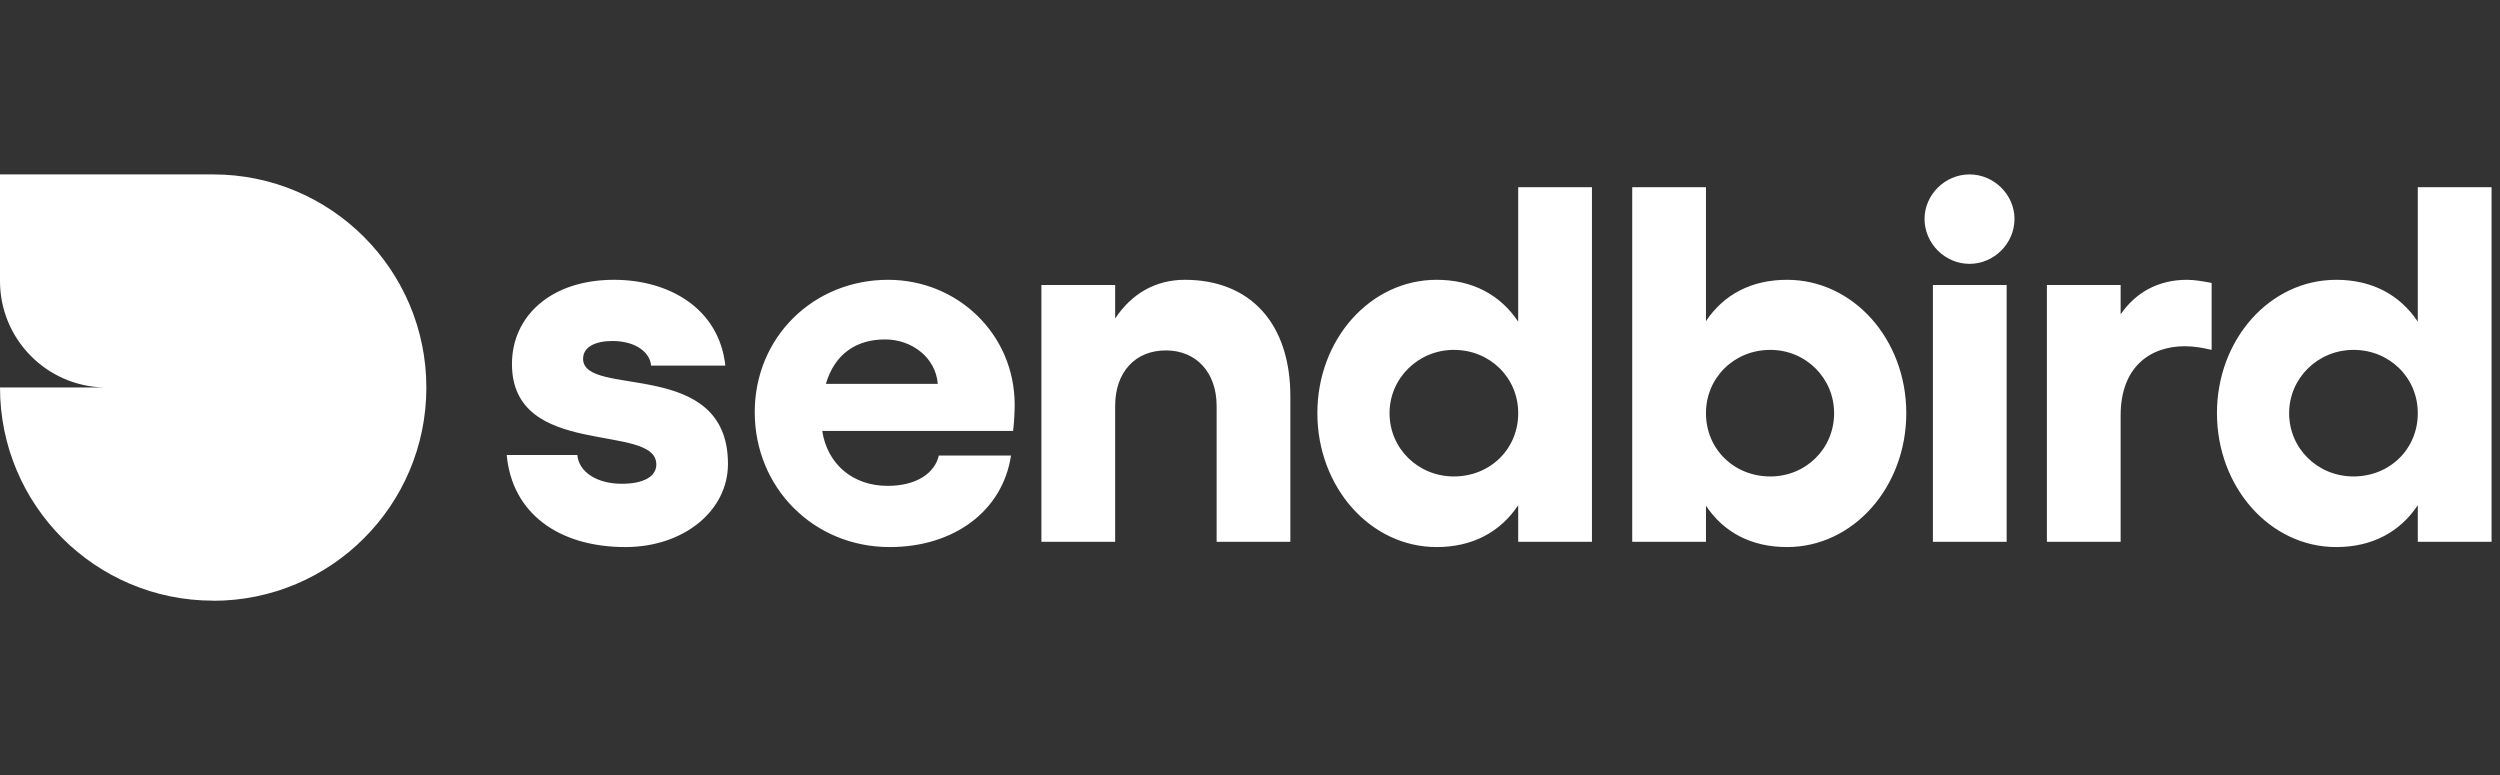 <svg width="258" height="80" viewBox="0 0 258 80" fill="none" xmlns="http://www.w3.org/2000/svg">
<rect x="0" y="0" width="258" height="80" fill="#333333" stroke="none"/>
<path fill-rule="evenodd" clip-rule="evenodd" d="M257.128 55.917V19.322H249.516V33.194C247.682 30.441 244.82 28.876 241.096 28.876C234.242 28.876 228.79 35.029 228.79 42.64C228.79 50.25 234.242 56.457 241.096 56.457C244.82 56.457 247.682 54.892 249.516 52.139V55.917H257.128ZM249.516 42.639C249.516 46.363 246.602 49.17 242.878 49.17C239.208 49.17 236.238 46.309 236.238 42.639C236.238 39.023 239.208 36.108 242.878 36.108C246.602 36.108 249.516 38.969 249.516 42.639ZM225.488 35.731C226.406 35.731 227.324 35.892 228.24 36.108V29.199C227.378 29.038 226.514 28.876 225.704 28.876C222.736 28.876 220.414 30.171 218.85 32.438V29.415H211.24V55.917H218.85V42.855C218.85 37.943 221.818 35.731 225.488 35.731ZM207.896 22.588C207.896 20.105 205.792 18 203.254 18C200.718 18 198.612 20.105 198.612 22.588C198.612 25.124 200.718 27.229 203.254 27.229C205.792 27.229 207.896 25.124 207.896 22.588ZM196.729 42.64C196.729 35.029 191.277 28.876 184.422 28.876C180.752 28.876 177.891 30.387 176.056 33.14V19.322H168.446V55.917H176.056V52.193C177.891 54.946 180.752 56.457 184.422 56.457C191.277 56.457 196.729 50.25 196.729 42.64ZM189.28 42.639C189.28 46.309 186.365 49.17 182.695 49.17C178.971 49.17 176.056 46.363 176.056 42.639C176.056 38.969 178.971 36.108 182.695 36.108C186.365 36.108 189.28 39.023 189.28 42.639ZM156.678 55.917H164.289V19.322H156.678V33.194C154.843 30.441 151.983 28.876 148.258 28.876C141.404 28.876 135.952 35.029 135.952 42.64C135.952 50.25 141.404 56.457 148.258 56.457C151.983 56.457 154.843 54.892 156.678 52.139V55.917ZM156.679 42.639C156.679 46.363 153.764 49.17 150.04 49.17C146.37 49.17 143.401 46.309 143.401 42.639C143.401 39.023 146.37 36.108 150.04 36.108C153.764 36.108 156.679 38.969 156.679 42.639ZM125.555 55.917H133.165V40.912C133.165 33.409 129.063 28.876 122.262 28.876C119.24 28.876 116.757 30.333 115.084 32.87V29.415H107.473V55.917H115.084V41.884C115.084 38.429 117.135 36.162 120.319 36.162C123.449 36.162 125.555 38.429 125.555 41.884V55.917ZM104.553 44.474C104.661 43.611 104.715 42.37 104.715 41.776C104.715 34.489 98.832 28.876 91.653 28.876C83.934 28.876 77.889 34.812 77.889 42.531C77.889 50.358 83.988 56.457 91.815 56.457C98.453 56.457 103.473 52.733 104.337 47.011H96.889C96.457 48.846 94.567 50.142 91.599 50.142C88.036 50.142 85.392 47.929 84.852 44.474H104.553ZM96.78 39.616H85.23C86.147 36.486 88.415 35.029 91.329 35.029C94.136 35.029 96.565 36.918 96.78 39.616ZM60.175 37.026C60.175 35.784 61.471 35.191 63.198 35.191C65.627 35.191 67.084 36.378 67.192 37.727H74.856C74.209 31.845 69.081 28.876 63.36 28.876C56.829 28.876 52.834 32.654 52.834 37.566C52.834 47.443 67.732 43.557 67.732 47.929C67.732 49.17 66.436 49.926 64.169 49.926C61.632 49.926 59.743 48.738 59.581 46.957H52.295C52.834 52.948 57.638 56.457 64.547 56.457C70.538 56.457 75.126 52.733 75.126 47.875C75.126 36.81 60.175 41.128 60.175 37.026ZM44 40C44 27.849 34.15 18 22 18H21.993H0V29C0 34.999 4.805 39.868 10.776 39.988H0C0 52.139 9.85 61.988 22 61.988V62C34.15 62 44 52.15 44 40ZM199.476 55.917H207.086V29.415H199.476V55.917Z" fill="white"/>
</svg>
